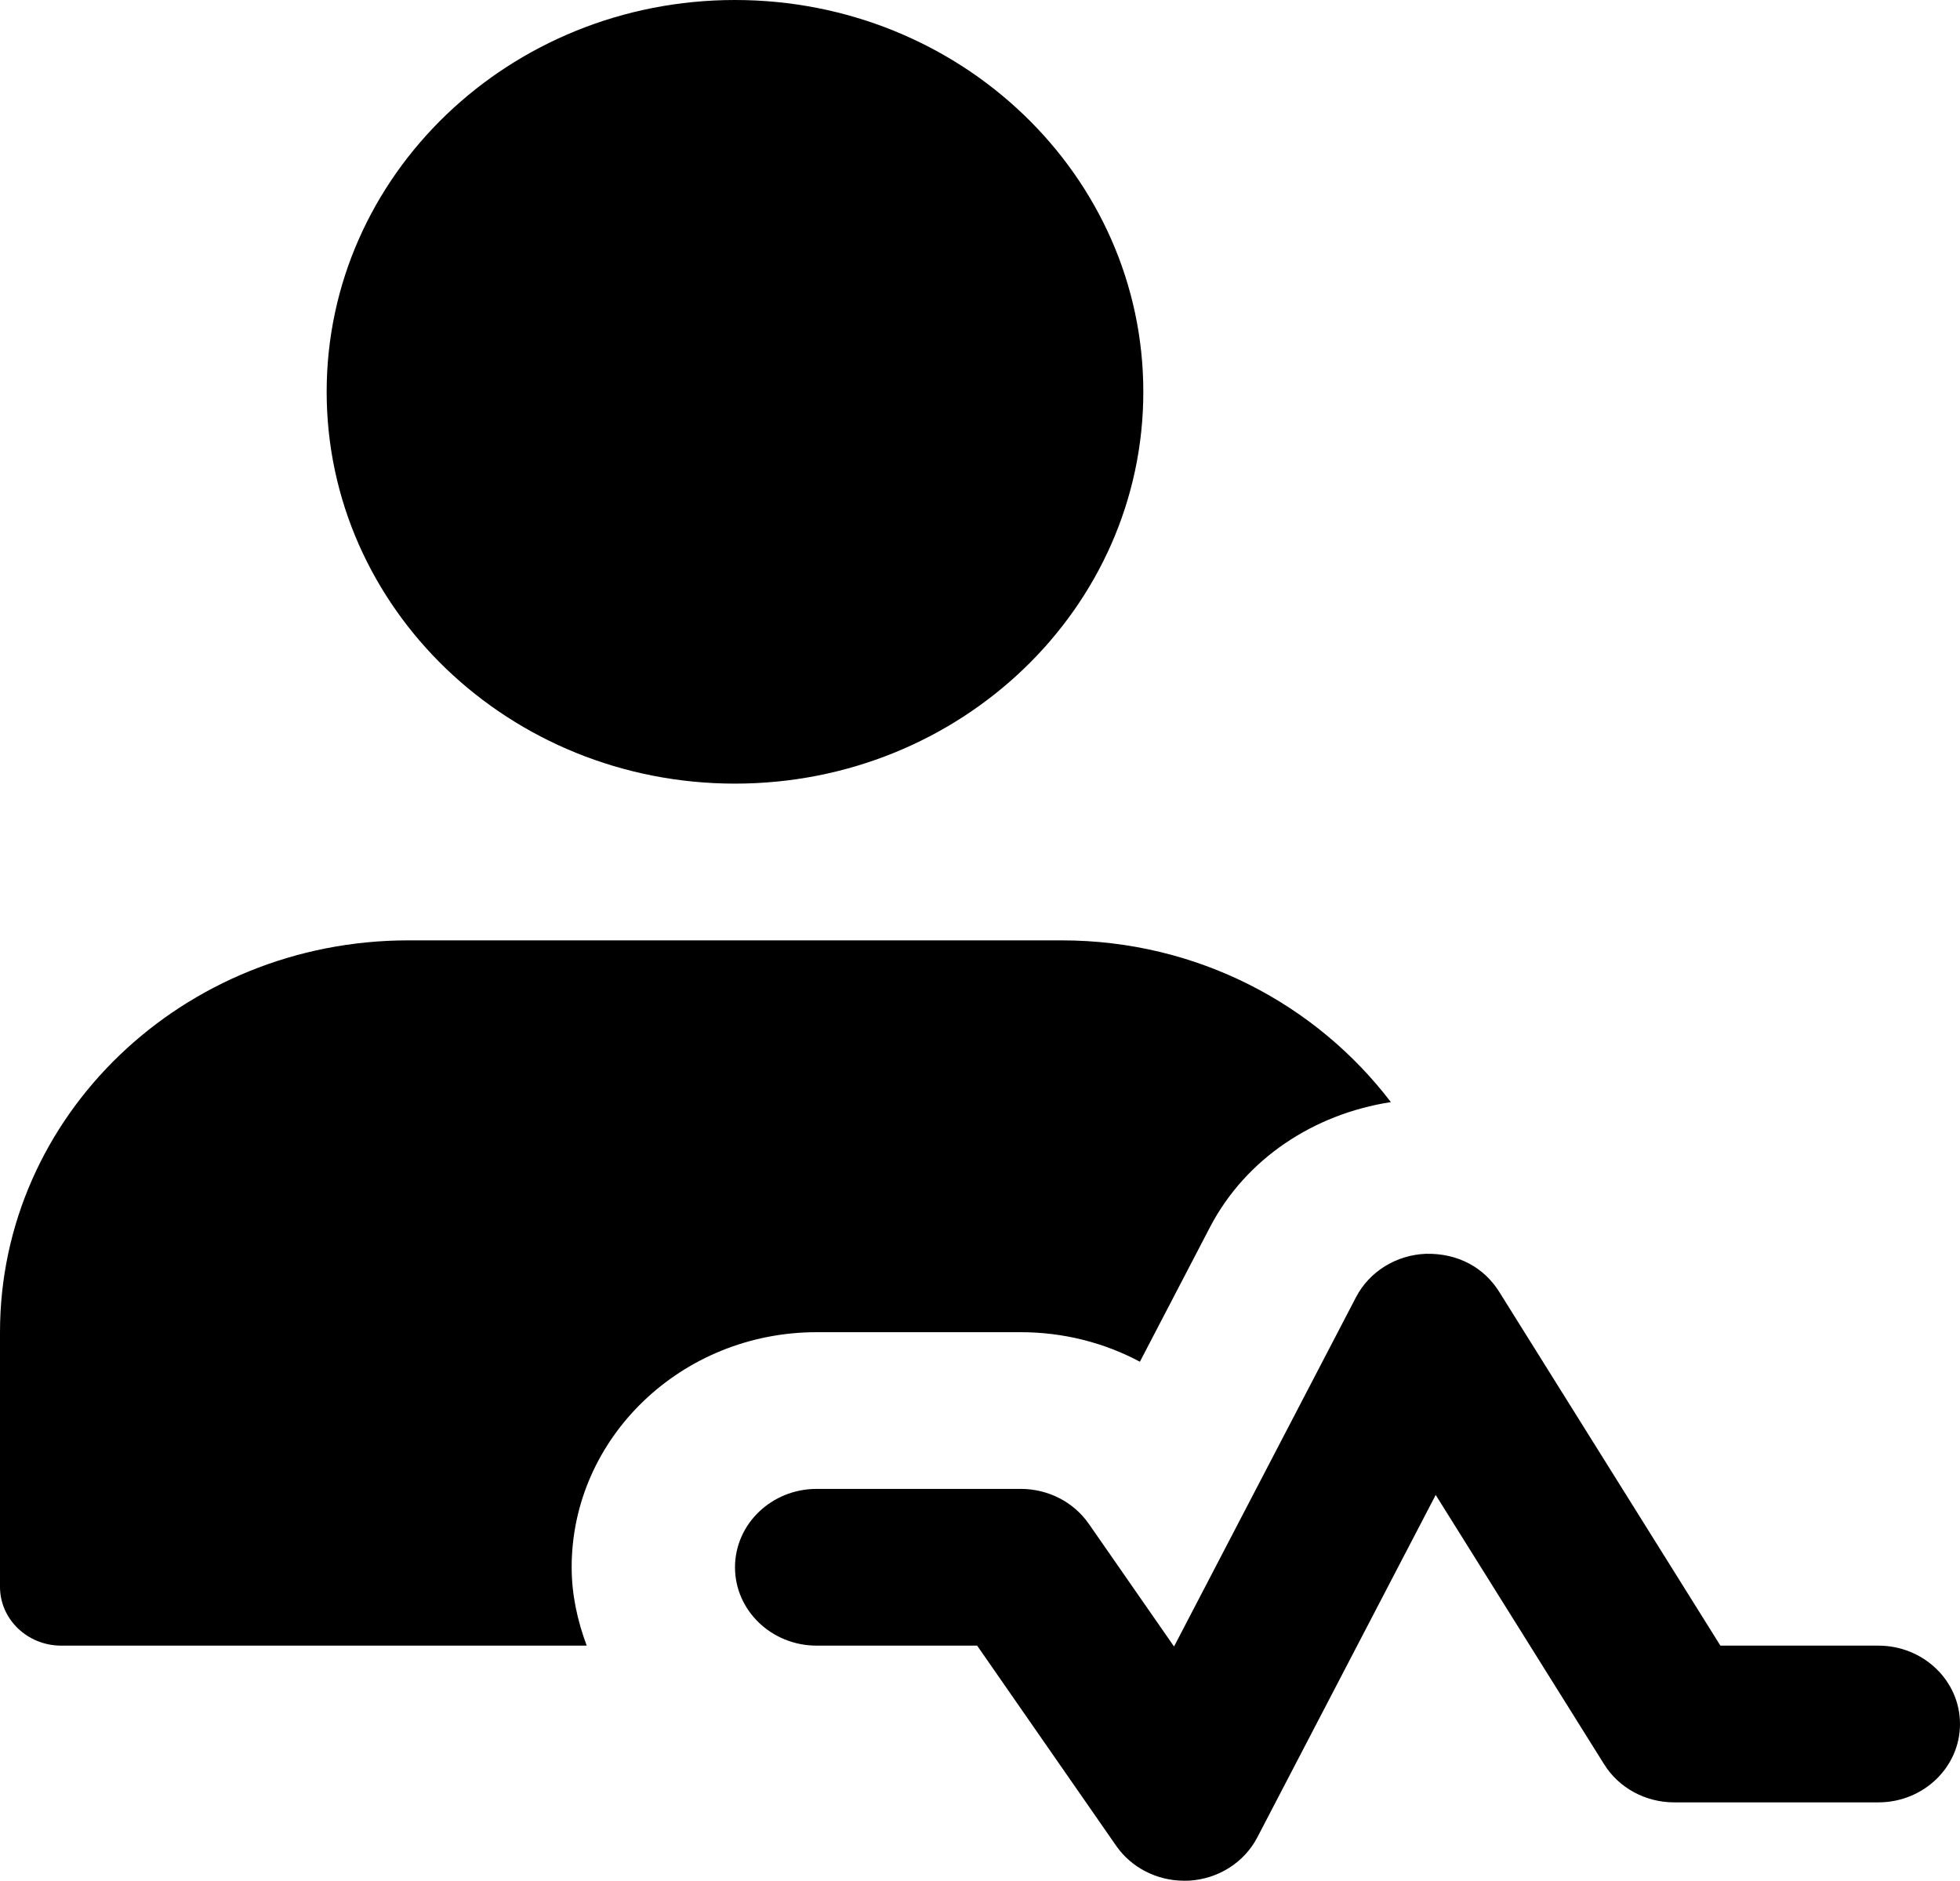 <svg width="74" height="71" viewBox="0 0 74 71" fill="none" xmlns="http://www.w3.org/2000/svg">
<g clip-path="url(#clip0)">
<path d="M44.708 71C43.682 71 42.717 70.509 42.143 69.684L36.892 62.125H30.833C29.131 62.125 27.75 60.8 27.75 59.167C27.75 57.534 29.131 56.208 30.833 56.208H38.542C39.572 56.208 40.533 56.702 41.107 57.525L44.326 62.158L51.199 48.966C51.704 48.002 52.713 47.375 53.838 47.333C55.034 47.307 56.021 47.842 56.601 48.765L64.954 62.125H70.917C72.619 62.125 74 63.45 74 65.083C74 66.716 72.619 68.042 70.917 68.042H63.208C62.126 68.042 61.121 67.497 60.566 66.607L54.205 56.436L47.468 69.367C46.975 70.311 45.997 70.932 44.9 70.997C44.838 71 44.773 71 44.708 71Z" fill="black"/>
<path d="M27.75 29.583C36.264 29.583 43.166 22.961 43.166 14.792C43.166 6.622 36.264 0 27.75 0C19.235 0 12.333 6.622 12.333 14.792C12.333 22.961 19.235 29.583 27.75 29.583Z" fill="black"/>
<path d="M21.583 59.167C21.583 54.274 25.733 50.292 30.833 50.292H38.542C40.142 50.292 41.684 50.685 43.037 51.407L45.686 46.322C47.033 43.745 49.599 42.056 52.512 41.606C49.706 37.923 45.205 35.5 40.083 35.5H15.417C6.904 35.5 0 42.124 0 50.292V59.906C0 61.131 1.036 62.125 2.312 62.125H22.151C21.805 61.196 21.583 60.208 21.583 59.167Z" fill="black"/>
</g>
<defs>
<clipPath id="clip0">
<rect width="74" height="71" fill="white"/>
</clipPath>
</defs>
</svg>
